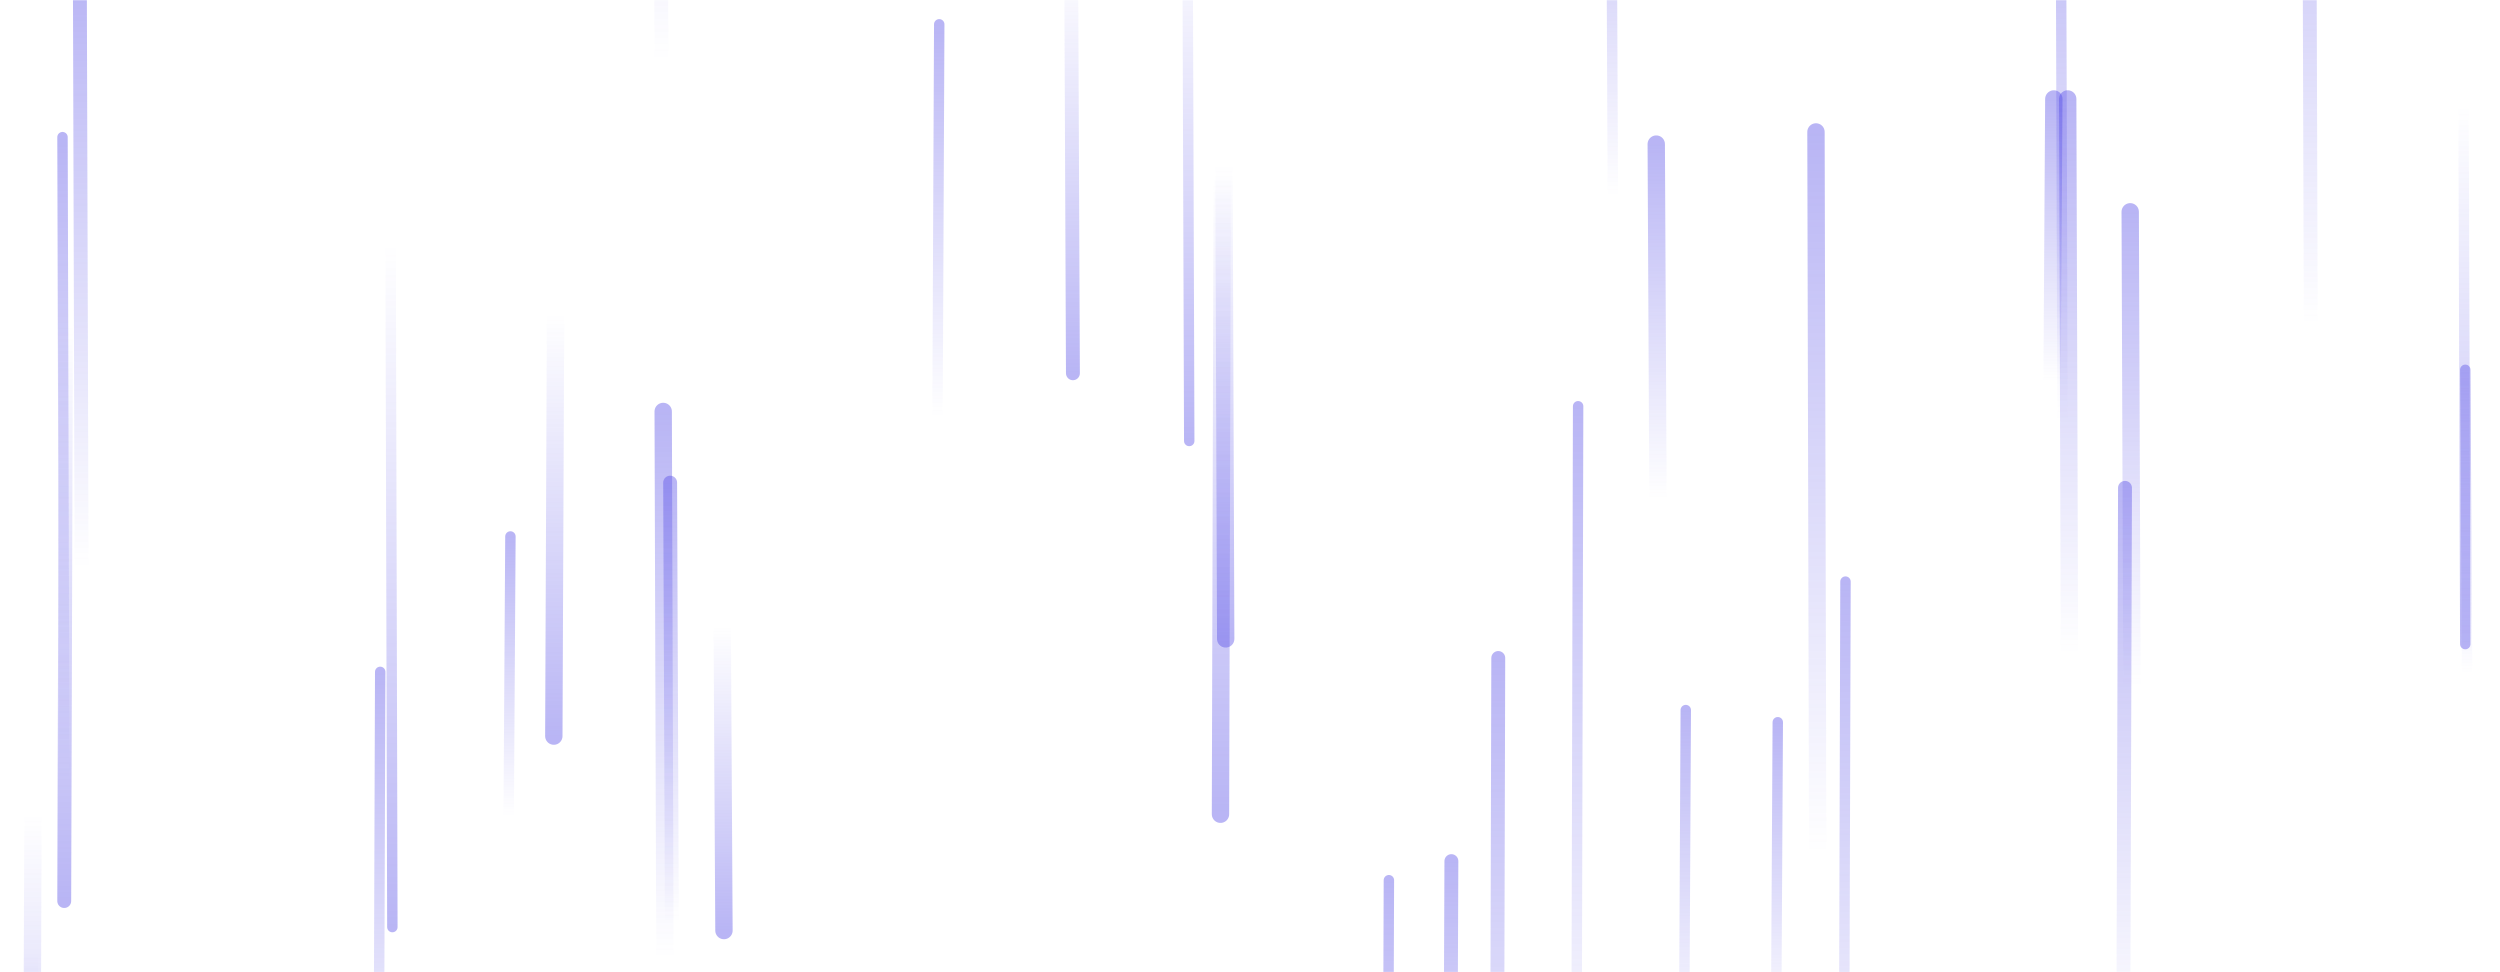 <svg xmlns="http://www.w3.org/2000/svg" version="1.1" xmlns:xlink="http://www.w3.org/1999/xlink" xmlns:svgjs="http://svgjs.com/svgjs" width="1440" height="560" preserveAspectRatio="none" viewBox="0 0 1440 560"><g mask="url(&quot;#SvgjsMask1024&quot;)" fill="none"><path d="M1063 335L1062 685" stroke-width="6" stroke="url(#SvgjsLinearGradient1025)" stroke-linecap="round" class="Up"></path><path d="M955 287L954 83" stroke-width="10" stroke="url(#SvgjsLinearGradient1025)" stroke-linecap="round" class="Up"></path><path d="M1024 416L1023 597" stroke-width="6" stroke="url(#SvgjsLinearGradient1025)" stroke-linecap="round" class="Up"></path><path d="M1421 388L1420 213" stroke-width="6" stroke="url(#SvgjsLinearGradient1025)" stroke-linecap="round" class="Up"></path><path d="M417 536L416 361" stroke-width="10" stroke="url(#SvgjsLinearGradient1026)" stroke-linecap="round" class="Down"></path><path d="M38 187L37 519" stroke-width="8" stroke="url(#SvgjsLinearGradient1026)" stroke-linecap="round" class="Down"></path><path d="M1047 491L1046 76" stroke-width="10" stroke="url(#SvgjsLinearGradient1025)" stroke-linecap="round" class="Up"></path><path d="M863 379L862 762" stroke-width="8" stroke="url(#SvgjsLinearGradient1025)" stroke-linecap="round" class="Up"></path><path d="M836 496L835 746" stroke-width="8" stroke="url(#SvgjsLinearGradient1025)" stroke-linecap="round" class="Up"></path><path d="M1192 376L1191 57" stroke-width="10" stroke="url(#SvgjsLinearGradient1025)" stroke-linecap="round" class="Up"></path><path d="M1183 57L1182 220" stroke-width="10" stroke="url(#SvgjsLinearGradient1025)" stroke-linecap="round" class="Up"></path><path d="M1188 242L1187 -83" stroke-width="6" stroke="url(#SvgjsLinearGradient1025)" stroke-linecap="round" class="Up"></path><path d="M1331 187L1330 -142" stroke-width="8" stroke="url(#SvgjsLinearGradient1025)" stroke-linecap="round" class="Up"></path><path d="M704 101L703 469" stroke-width="10" stroke="url(#SvgjsLinearGradient1026)" stroke-linecap="round" class="Down"></path><path d="M387 531L386 278" stroke-width="8" stroke="url(#SvgjsLinearGradient1025)" stroke-linecap="round" class="Up"></path><path d="M383 552L382 237" stroke-width="10" stroke="url(#SvgjsLinearGradient1025)" stroke-linecap="round" class="Up"></path><path d="M618 215L617 -23" stroke-width="8" stroke="url(#SvgjsLinearGradient1026)" stroke-linecap="round" class="Down"></path><path d="M929 113L928 -119" stroke-width="6" stroke="url(#SvgjsLinearGradient1025)" stroke-linecap="round" class="Up"></path><path d="M909 234L908 652" stroke-width="6" stroke="url(#SvgjsLinearGradient1025)" stroke-linecap="round" class="Up"></path><path d="M18 550L17 820" stroke-width="8" stroke="url(#SvgjsLinearGradient1026)" stroke-linecap="round" class="Down"></path><path d="M381 35L380 -347" stroke-width="8" stroke="url(#SvgjsLinearGradient1025)" stroke-linecap="round" class="Up"></path><path d="M541 14L540 240" stroke-width="6" stroke="url(#SvgjsLinearGradient1025)" stroke-linecap="round" class="Up"></path><path d="M320 181L319 424" stroke-width="10" stroke="url(#SvgjsLinearGradient1026)" stroke-linecap="round" class="Down"></path><path d="M800 507L799 813" stroke-width="6" stroke="url(#SvgjsLinearGradient1025)" stroke-linecap="round" class="Up"></path><path d="M1224 281L1223 602" stroke-width="8" stroke="url(#SvgjsLinearGradient1025)" stroke-linecap="round" class="Up"></path><path d="M226 534L225 141" stroke-width="6" stroke="url(#SvgjsLinearGradient1026)" stroke-linecap="round" class="Down"></path><path d="M47 327L46 -13" stroke-width="8" stroke="url(#SvgjsLinearGradient1025)" stroke-linecap="round" class="Up"></path><path d="M706 368L705 95" stroke-width="10" stroke="url(#SvgjsLinearGradient1026)" stroke-linecap="round" class="Down"></path><path d="M971 409L970 609" stroke-width="6" stroke="url(#SvgjsLinearGradient1025)" stroke-linecap="round" class="Up"></path><path d="M294 309L293 470" stroke-width="6" stroke="url(#SvgjsLinearGradient1025)" stroke-linecap="round" class="Up"></path><path d="M685 254L684 -49" stroke-width="6" stroke="url(#SvgjsLinearGradient1026)" stroke-linecap="round" class="Down"></path><path d="M19 469L18 747" stroke-width="10" stroke="url(#SvgjsLinearGradient1026)" stroke-linecap="round" class="Down"></path><path d="M37 449L36 79" stroke-width="6" stroke="url(#SvgjsLinearGradient1025)" stroke-linecap="round" class="Up"></path><path d="M1228 395L1227 122" stroke-width="10" stroke="url(#SvgjsLinearGradient1025)" stroke-linecap="round" class="Up"></path><path d="M219 387L218 680" stroke-width="6" stroke="url(#SvgjsLinearGradient1025)" stroke-linecap="round" class="Up"></path><path d="M1420 371L1419 61" stroke-width="6" stroke="url(#SvgjsLinearGradient1026)" stroke-linecap="round" class="Down"></path></g><defs><mask id="SvgjsMask1024"><rect width="1440" height="560" fill="#ffffff"></rect></mask><linearGradient x1="0%" y1="100%" x2="0%" y2="0%" id="SvgjsLinearGradient1025"><stop stop-color="rgba(79, 70, 229, 0)" offset="0"></stop><stop stop-color="rgba(79, 70, 229, 0.4)" offset="1"></stop></linearGradient><linearGradient x1="0%" y1="0%" x2="0%" y2="100%" id="SvgjsLinearGradient1026"><stop stop-color="rgba(79, 70, 229, 0)" offset="0"></stop><stop stop-color="rgba(79, 70, 229, 0.4)" offset="1"></stop></linearGradient></defs></svg>